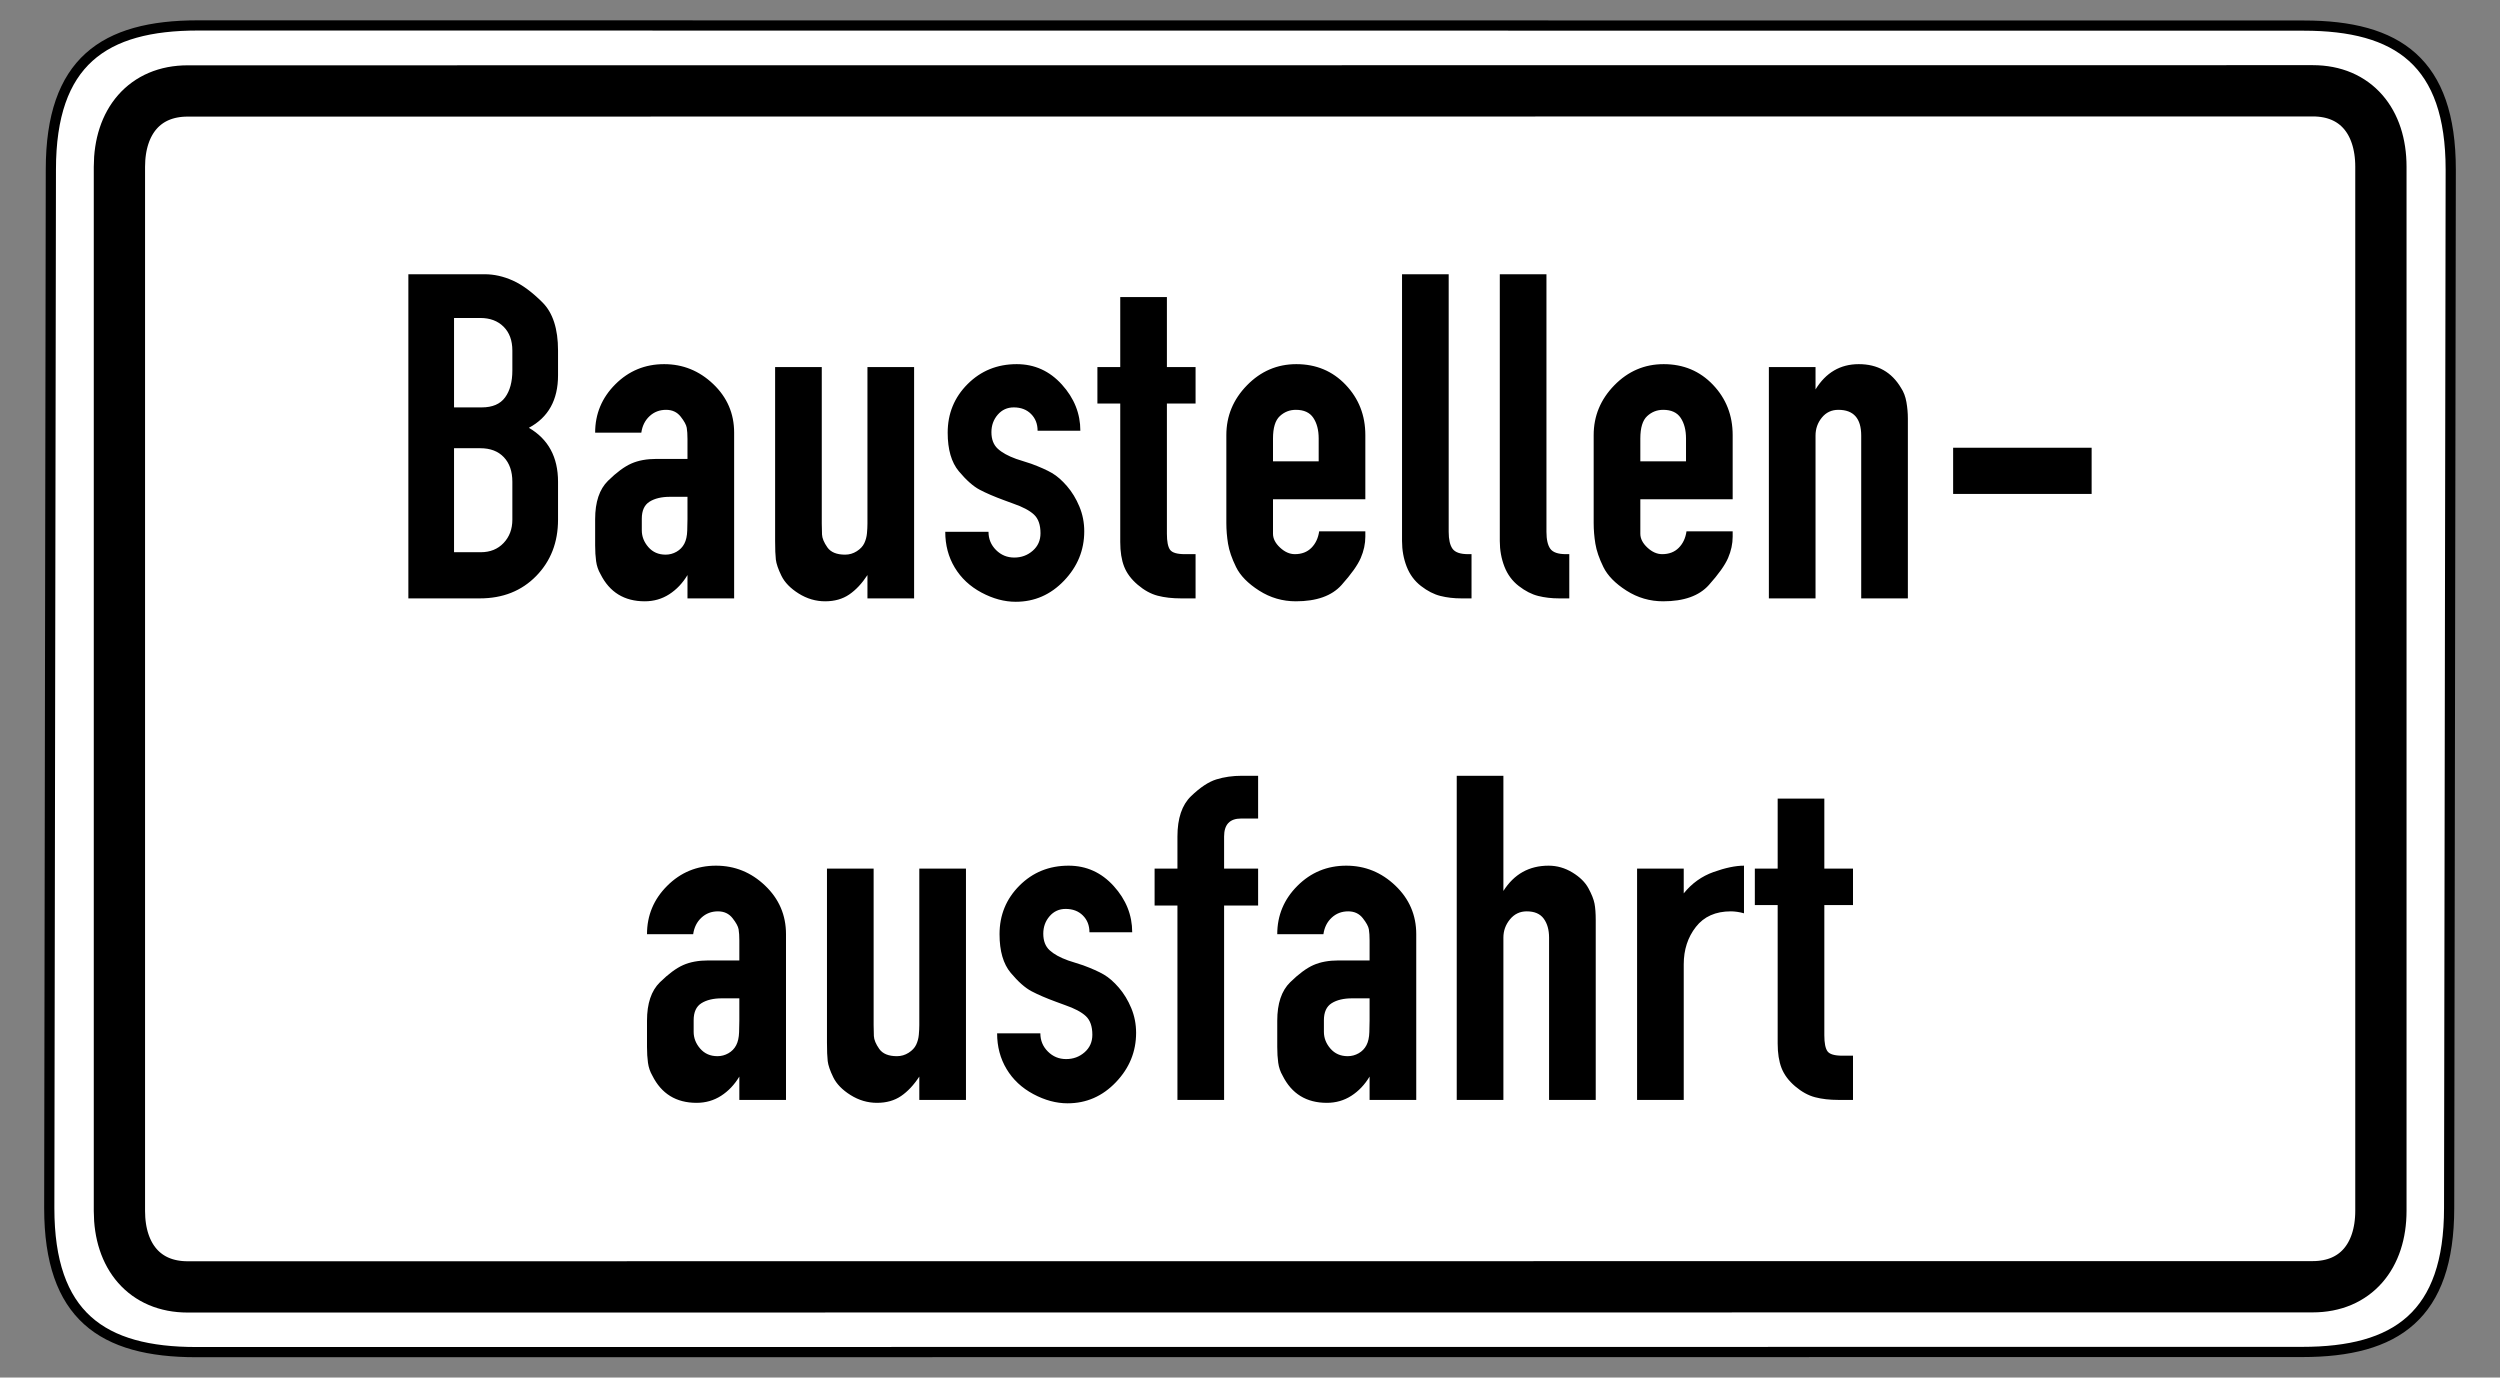 <?xml version="1.0" encoding="UTF-8" standalone="no"?>
<!-- Created with Inkscape (http://www.inkscape.org/) -->
<svg
   xmlns:svg="http://www.w3.org/2000/svg"
   xmlns="http://www.w3.org/2000/svg"
   version="1.0"
   width="490"
   height="270"
   id="svg2">
  <rect width="100%" height="100%" fill="#808080" stroke="none"/>
  <defs
     id="defs4" />
  <path
     d="M 38.781,4.984 C 20.357,4.984 9.969,12.12 9.969,33.203 L 9.656,236.797 C 9.656,257.88 20.044,265.016 38.469,265.016 L 451.219,264.984 C 469.643,264.984 480.031,257.849 480.031,236.766 L 480.344,33.234 C 480.344,12.151 469.956,5.016 451.531,5.016 L 38.781,4.984 z "
     style="fill:white;fill-opacity:1;fill-rule:evenodd;stroke:black;stroke-width:2;stroke-linecap:butt;stroke-linejoin:miter;stroke-miterlimit:4;stroke-dasharray:none;stroke-opacity:1"
     id="path1881" />
  <path
     d="M 453.312,17.797 L 36.781,17.828 C 28.357,17.828 23.406,23.829 23.406,32.703 L 23.406,237.359 C 23.406,246.233 28.357,252.234 36.781,252.234 L 453.281,252.203 C 461.705,252.203 466.656,246.202 466.656,237.328 L 466.656,32.672 C 466.656,23.798 461.737,17.797 453.312,17.797 z "
     style="fill:none;fill-opacity:1;fill-rule:evenodd;stroke:black;stroke-width:10.051;stroke-linecap:butt;stroke-linejoin:miter;stroke-miterlimit:4;stroke-dasharray:none;stroke-opacity:1"
     id="path3976" />
  <g
     transform="translate(20.584,-310.133)"
     id="g1955">
    <path
       d="M 74.411,363.885 C 76.252,363.885 78.093,364.297 79.934,365.123 C 81.775,365.949 83.711,367.377 85.743,369.409 C 87.775,371.441 88.791,374.584 88.791,378.837 L 88.791,383.695 C 88.791,388.522 86.886,391.951 83.076,393.982 C 86.886,396.205 88.791,399.73 88.791,404.557 L 88.791,411.987 C 88.791,416.431 87.362,420.113 84.505,423.035 C 81.647,425.956 77.965,427.417 73.457,427.417 L 59.455,427.417 L 59.455,363.885 L 74.411,363.885 z M 79.838,382.744 L 79.838,378.837 C 79.838,376.871 79.267,375.315 78.124,374.172 C 76.982,373.029 75.458,372.457 73.553,372.457 L 68.408,372.457 L 68.408,389.982 L 73.838,389.982 C 75.933,389.982 77.457,389.332 78.409,388.03 C 79.362,386.729 79.838,384.967 79.838,382.744 L 79.838,382.744 z M 79.838,411.987 L 79.838,404.557 C 79.838,402.524 79.282,400.921 78.171,399.746 C 77.059,398.572 75.52,397.985 73.553,397.985 L 68.408,397.985 L 68.408,418.368 L 73.646,418.368 C 75.489,418.368 76.982,417.765 78.124,416.558 C 79.267,415.352 79.838,413.828 79.838,411.987 L 79.838,411.987 z M 97.113,422.655 C 96.667,421.892 96.381,421.05 96.254,420.129 C 96.127,419.209 96.064,418.177 96.064,417.033 L 96.064,411.891 C 96.064,408.525 96.905,406.017 98.588,404.365 C 100.271,402.714 101.796,401.587 103.161,400.985 C 104.526,400.382 106.161,400.081 108.066,400.081 L 114.162,400.081 L 114.162,396.174 C 114.162,395.284 114.114,394.554 114.019,393.984 C 113.924,393.413 113.528,392.683 112.829,391.793 C 112.13,390.904 111.177,390.459 109.97,390.459 C 108.701,390.459 107.621,390.872 106.732,391.697 C 105.842,392.523 105.303,393.602 105.113,394.936 L 96.064,394.936 C 96.064,391.254 97.382,388.095 100.017,385.459 C 102.653,382.824 105.843,381.506 109.589,381.506 C 113.273,381.506 116.481,382.808 119.211,385.411 C 121.942,388.015 123.307,391.19 123.307,394.936 L 123.307,427.417 L 114.162,427.417 L 114.162,422.844 C 113.21,424.431 112.02,425.686 110.591,426.607 C 109.162,427.529 107.557,427.989 105.779,427.989 C 101.779,427.989 98.89,426.211 97.113,422.655 L 97.113,422.655 z M 105.209,411.795 L 105.209,414.08 C 105.209,415.287 105.638,416.383 106.495,417.368 C 107.353,418.352 108.479,418.844 109.874,418.844 C 110.638,418.844 111.353,418.654 112.02,418.273 C 112.686,417.892 113.194,417.369 113.543,416.702 C 113.892,416.035 114.082,415.178 114.114,414.13 C 114.146,413.081 114.162,412.335 114.162,411.891 L 114.162,407.508 L 110.732,407.508 C 109.081,407.508 107.747,407.826 106.732,408.461 C 105.716,409.097 105.209,410.208 105.209,411.795 L 105.209,411.795 z M 149.436,427.417 L 149.436,422.844 C 148.357,424.495 147.166,425.766 145.864,426.655 C 144.562,427.545 142.99,427.989 141.149,427.989 C 139.308,427.989 137.578,427.481 135.959,426.465 C 134.34,425.448 133.212,424.289 132.577,422.988 C 131.941,421.687 131.576,420.623 131.481,419.798 C 131.386,418.972 131.338,417.765 131.338,416.176 L 131.338,382.076 L 140.483,382.076 L 140.483,412.749 C 140.483,413.446 140.499,414.161 140.531,414.891 C 140.563,415.622 140.913,416.463 141.579,417.416 C 142.246,418.368 143.405,418.844 145.056,418.844 C 145.881,418.844 146.643,418.622 147.341,418.177 C 148.038,417.733 148.53,417.209 148.816,416.606 C 149.102,416.003 149.277,415.353 149.341,414.654 C 149.404,413.956 149.436,413.32 149.436,412.749 L 149.436,382.076 L 158.581,382.076 L 158.581,427.417 L 149.436,427.417 z M 178.211,419.414 C 179.609,419.414 180.815,418.97 181.83,418.081 C 182.846,417.193 183.354,416.05 183.354,414.653 C 183.354,413.002 182.925,411.779 182.069,410.986 C 181.212,410.192 179.862,409.478 178.019,408.842 L 176.211,408.176 C 174.306,407.477 172.719,406.794 171.449,406.127 C 170.178,405.46 168.813,404.254 167.353,402.508 C 165.893,400.762 165.162,398.238 165.162,394.936 C 165.162,391.19 166.464,388.015 169.068,385.411 C 171.671,382.808 174.878,381.506 178.688,381.506 C 182.18,381.506 185.132,382.839 187.545,385.506 C 189.958,388.172 191.164,391.189 191.164,394.555 L 182.784,394.555 C 182.784,393.222 182.355,392.126 181.498,391.269 C 180.64,390.411 179.513,389.982 178.115,389.982 C 176.846,389.982 175.799,390.459 174.973,391.411 C 174.148,392.364 173.735,393.506 173.735,394.84 C 173.735,396.237 174.148,397.317 174.973,398.079 C 175.799,398.842 177.005,399.509 178.592,400.081 L 181.545,401.031 C 183.261,401.667 184.61,402.271 185.593,402.842 C 186.577,403.414 187.561,404.271 188.545,405.413 C 189.53,406.556 190.34,407.889 190.975,409.413 C 191.611,410.937 191.929,412.557 191.929,414.272 C 191.929,417.956 190.611,421.179 187.975,423.94 C 185.34,426.702 182.18,428.082 178.496,428.082 C 176.273,428.082 174.035,427.479 171.781,426.273 C 169.528,425.067 167.782,423.431 166.543,421.368 C 165.305,419.304 164.686,416.97 164.686,414.368 L 173.162,414.368 C 173.162,415.765 173.654,416.955 174.639,417.939 C 175.623,418.922 176.814,419.414 178.211,419.414 L 178.211,419.414 z M 211.652,418.748 L 213.748,418.748 L 213.748,427.417 L 210.89,427.417 C 209.175,427.417 207.651,427.242 206.318,426.893 C 204.984,426.545 203.683,425.83 202.412,424.75 C 201.142,423.669 200.253,422.478 199.745,421.177 C 199.238,419.876 198.984,418.273 198.984,416.368 L 198.984,389.221 L 194.507,389.221 L 194.507,382.076 L 198.984,382.076 L 198.984,368.361 L 208.129,368.361 L 208.129,382.076 L 213.748,382.076 L 213.748,389.221 L 208.129,389.221 L 208.129,414.749 C 208.129,416.272 208.335,417.319 208.748,417.891 C 209.161,418.463 210.128,418.748 211.652,418.748 L 211.652,418.748 z M 233.209,418.748 C 234.544,418.748 235.624,418.336 236.449,417.51 C 237.273,416.685 237.781,415.605 237.973,414.272 L 247.022,414.272 L 247.022,415.318 C 247.022,416.716 246.72,418.113 246.117,419.51 C 245.513,420.907 244.259,422.67 242.354,424.798 C 240.449,426.925 237.464,427.989 233.401,427.989 C 230.796,427.989 228.399,427.291 226.208,425.894 C 224.017,424.496 222.509,422.956 221.683,421.273 C 220.858,419.59 220.334,418.066 220.112,416.701 C 219.89,415.335 219.779,413.986 219.779,412.653 L 219.779,395.412 C 219.779,391.666 221.128,388.412 223.827,385.65 C 226.526,382.887 229.749,381.506 233.497,381.506 C 237.37,381.506 240.593,382.855 243.165,385.554 C 245.736,388.252 247.022,391.538 247.022,395.412 L 247.022,407.984 L 228.924,407.984 L 228.924,414.749 C 228.924,415.7 229.384,416.605 230.305,417.462 C 231.225,418.32 232.193,418.748 233.209,418.748 L 233.209,418.748 z M 233.401,390.459 C 232.193,390.459 231.145,390.872 230.257,391.697 C 229.368,392.523 228.924,393.983 228.924,396.078 L 228.924,400.555 L 237.877,400.555 L 237.877,396.078 C 237.877,394.427 237.528,393.078 236.829,392.03 C 236.131,390.983 234.988,390.459 233.401,390.459 L 233.401,390.459 z M 263.359,363.885 L 263.359,414.368 C 263.359,415.891 263.613,417.002 264.12,417.701 C 264.628,418.399 265.644,418.748 267.17,418.748 L 267.835,418.748 L 267.835,427.417 L 265.835,427.417 C 264.374,427.417 263.009,427.258 261.74,426.94 C 260.47,426.622 259.2,425.972 257.93,424.988 C 256.66,424.005 255.723,422.735 255.119,421.179 C 254.516,419.622 254.214,417.955 254.214,416.176 L 254.214,363.885 L 263.359,363.885 z M 282.521,363.885 L 282.521,414.368 C 282.521,415.891 282.774,417.002 283.282,417.701 C 283.79,418.399 284.806,418.748 286.331,418.748 L 286.997,418.748 L 286.997,427.417 L 284.997,427.417 C 283.536,427.417 282.171,427.258 280.901,426.94 C 279.632,426.622 278.362,425.972 277.092,424.988 C 275.822,424.005 274.885,422.735 274.281,421.179 C 273.678,419.622 273.376,417.955 273.376,416.176 L 273.376,363.885 L 282.521,363.885 z M 305.206,418.748 C 306.541,418.748 307.621,418.336 308.445,417.51 C 309.27,416.685 309.778,415.605 309.97,414.272 L 319.019,414.272 L 319.019,415.318 C 319.019,416.716 318.717,418.113 318.113,419.51 C 317.51,420.907 316.256,422.67 314.351,424.798 C 312.446,426.925 309.461,427.989 305.397,427.989 C 302.793,427.989 300.395,427.291 298.204,425.894 C 296.014,424.496 294.506,422.956 293.68,421.273 C 292.854,419.59 292.331,418.066 292.109,416.701 C 291.887,415.335 291.776,413.986 291.776,412.653 L 291.776,395.412 C 291.776,391.666 293.125,388.412 295.824,385.65 C 298.522,382.887 301.746,381.506 305.493,381.506 C 309.367,381.506 312.59,382.855 315.162,385.554 C 317.733,388.252 319.019,391.538 319.019,395.412 L 319.019,407.984 L 300.921,407.984 L 300.921,414.749 C 300.921,415.7 301.381,416.605 302.302,417.462 C 303.222,418.32 304.19,418.748 305.206,418.748 L 305.206,418.748 z M 305.397,390.459 C 304.19,390.459 303.142,390.872 302.254,391.697 C 301.365,392.523 300.921,393.983 300.921,396.078 L 300.921,400.555 L 309.874,400.555 L 309.874,396.078 C 309.874,394.427 309.525,393.078 308.826,392.03 C 308.127,390.983 306.985,390.459 305.397,390.459 L 305.397,390.459 z M 352.023,386.171 C 352.533,386.935 352.883,387.856 353.073,388.936 C 353.263,390.015 353.358,391.095 353.358,392.174 L 353.358,427.417 L 344.213,427.417 L 344.213,395.508 C 344.213,392.142 342.72,390.459 339.736,390.459 C 338.403,390.459 337.323,390.967 336.498,391.984 C 335.672,393 335.26,394.175 335.26,395.508 L 335.26,427.417 L 326.115,427.417 L 326.115,382.076 L 335.26,382.076 L 335.26,386.459 C 337.292,383.157 340.119,381.506 343.739,381.506 C 347.421,381.506 350.182,383.061 352.023,386.171 L 352.023,386.171 z M 362.229,406.938 L 362.229,397.889 L 389.376,397.889 L 389.376,406.938 L 362.229,406.938 z "
       style="font-size:95.252px;font-style:normal;font-variant:normal;font-weight:normal;font-stretch:normal;text-indent:0;text-align:center;text-decoration:none;line-height:100%;letter-spacing:normal;word-spacing:normal;text-transform:none;direction:ltr;block-progression:tb;writing-mode:lr-tb;text-anchor:middle;color:black;fill:black;fill-opacity:1;fill-rule:nonzero;stroke:none;stroke-width:1;stroke-linecap:round;stroke-linejoin:miter;marker:none;marker-start:none;marker-mid:none;marker-end:none;stroke-miterlimit:4;stroke-dashoffset:0;stroke-opacity:1;visibility:visible;display:inline;overflow:visible;font-family:DIN 1451 Engschrift"
       id="text3109" />
    <path
       d="M 107.277,520.955 C 106.831,520.191 106.545,519.349 106.418,518.429 C 106.291,517.508 106.228,516.476 106.228,515.333 L 106.228,510.191 C 106.228,506.824 107.069,504.316 108.752,502.665 C 110.435,501.014 111.959,499.887 113.325,499.284 C 114.69,498.681 116.325,498.38 118.23,498.38 L 124.326,498.38 L 124.326,494.473 C 124.326,493.584 124.278,492.854 124.183,492.283 C 124.088,491.712 123.691,490.982 122.993,490.093 C 122.294,489.203 121.341,488.758 120.134,488.758 C 118.865,488.758 117.785,489.171 116.896,489.997 C 116.006,490.822 115.467,491.902 115.277,493.235 L 106.228,493.235 C 106.228,489.553 107.545,486.394 110.181,483.759 C 112.816,481.123 116.007,479.805 119.753,479.805 C 123.437,479.805 126.644,481.107 129.375,483.711 C 132.105,486.314 133.471,489.489 133.471,493.235 L 133.471,525.716 L 124.326,525.716 L 124.326,521.144 C 123.374,522.731 122.184,523.985 120.755,524.906 C 119.325,525.828 117.721,526.289 115.942,526.289 C 111.942,526.289 109.054,524.511 107.277,520.955 L 107.277,520.955 z M 115.373,510.095 L 115.373,512.379 C 115.373,513.587 115.801,514.683 116.659,515.667 C 117.516,516.652 118.643,517.144 120.038,517.144 C 120.802,517.144 121.517,516.953 122.183,516.573 C 122.85,516.192 123.358,515.668 123.707,515.001 C 124.055,514.335 124.246,513.477 124.278,512.429 C 124.31,511.38 124.326,510.634 124.326,510.191 L 124.326,505.807 L 120.896,505.807 C 119.244,505.807 117.911,506.125 116.896,506.76 C 115.88,507.396 115.373,508.508 115.373,510.095 L 115.373,510.095 z M 159.6,525.716 L 159.6,521.144 C 158.521,522.795 157.33,524.065 156.028,524.954 C 154.725,525.844 153.154,526.289 151.313,526.289 C 149.472,526.289 147.742,525.78 146.123,524.764 C 144.504,523.748 143.376,522.589 142.741,521.287 C 142.105,519.986 141.74,518.923 141.645,518.097 C 141.55,517.272 141.502,516.064 141.502,514.475 L 141.502,480.375 L 150.647,480.375 L 150.647,511.048 C 150.647,511.746 150.663,512.46 150.695,513.19 C 150.727,513.921 151.076,514.763 151.743,515.715 C 152.41,516.668 153.569,517.144 155.22,517.144 C 156.045,517.144 156.807,516.921 157.504,516.477 C 158.202,516.032 158.694,515.508 158.98,514.905 C 159.265,514.303 159.44,513.652 159.504,512.954 C 159.568,512.255 159.6,511.62 159.6,511.048 L 159.6,480.375 L 168.745,480.375 L 168.745,525.716 L 159.6,525.716 z M 188.375,517.713 C 189.772,517.713 190.979,517.269 191.994,516.381 C 193.01,515.492 193.517,514.349 193.517,512.952 C 193.517,511.301 193.089,510.079 192.232,509.285 C 191.376,508.492 190.026,507.777 188.183,507.141 L 186.375,506.476 C 184.47,505.776 182.883,505.093 181.612,504.426 C 180.342,503.76 178.977,502.553 177.517,500.807 C 176.056,499.061 175.326,496.537 175.326,493.235 C 175.326,489.489 176.628,486.314 179.232,483.711 C 181.835,481.107 185.042,479.805 188.852,479.805 C 192.344,479.805 195.296,481.139 197.709,483.805 C 200.122,486.472 201.328,489.488 201.328,492.854 L 192.948,492.854 C 192.948,491.521 192.519,490.425 191.661,489.568 C 190.804,488.71 189.676,488.282 188.279,488.282 C 187.01,488.282 185.962,488.758 185.137,489.71 C 184.311,490.663 183.899,491.806 183.899,493.139 C 183.899,494.536 184.311,495.616 185.137,496.379 C 185.962,497.141 187.169,497.808 188.756,498.38 L 191.709,499.331 C 193.424,499.966 194.774,500.57 195.757,501.142 C 196.741,501.713 197.724,502.57 198.709,503.713 C 199.693,504.855 200.503,506.188 201.139,507.712 C 201.775,509.237 202.092,510.856 202.093,512.571 C 202.092,516.255 200.775,519.478 198.139,522.239 C 195.504,525.001 192.344,526.382 188.66,526.382 C 186.437,526.382 184.199,525.779 181.945,524.572 C 179.691,523.366 177.945,521.731 176.707,519.667 C 175.469,517.603 174.85,515.27 174.85,512.667 L 183.326,512.667 C 183.326,514.064 183.818,515.255 184.803,516.238 C 185.787,517.222 186.978,517.713 188.375,517.713 L 188.375,517.713 z M 210.194,525.716 L 210.194,487.616 L 205.717,487.616 L 205.717,480.375 L 210.194,480.375 L 210.194,474.09 C 210.194,470.534 211.083,467.899 212.861,466.184 C 214.639,464.469 216.29,463.373 217.814,462.898 C 219.338,462.422 221.022,462.184 222.865,462.184 L 226.007,462.184 L 226.007,470.564 L 222.673,470.564 C 220.45,470.564 219.339,471.74 219.339,474.09 L 219.339,480.375 L 226.007,480.375 L 226.007,487.616 L 219.339,487.616 L 219.339,525.716 L 210.194,525.716 z M 230.806,520.955 C 230.361,520.191 230.074,519.349 229.947,518.429 C 229.82,517.508 229.757,516.476 229.757,515.333 L 229.757,510.191 C 229.757,506.824 230.599,504.316 232.282,502.665 C 233.965,501.014 235.489,499.887 236.854,499.284 C 238.219,498.681 239.854,498.38 241.759,498.38 L 247.855,498.38 L 247.855,494.473 C 247.855,493.584 247.808,492.854 247.713,492.283 C 247.618,491.712 247.221,490.982 246.522,490.093 C 245.824,489.203 244.871,488.758 243.663,488.758 C 242.394,488.758 241.315,489.171 240.425,489.997 C 239.536,490.822 238.996,491.902 238.806,493.235 L 229.757,493.235 C 229.757,489.553 231.075,486.394 233.71,483.759 C 236.346,481.123 239.537,479.805 243.283,479.805 C 246.966,479.805 250.174,481.107 252.904,483.711 C 255.635,486.314 257,489.489 257,493.235 L 257,525.716 L 247.855,525.716 L 247.855,521.144 C 246.903,522.731 245.713,523.985 244.284,524.906 C 242.855,525.828 241.251,526.289 239.472,526.289 C 235.472,526.289 232.583,524.511 230.806,520.955 L 230.806,520.955 z M 238.902,510.095 L 238.902,512.379 C 238.902,513.587 239.331,514.683 240.188,515.667 C 241.046,516.652 242.172,517.144 243.567,517.144 C 244.331,517.144 245.046,516.953 245.713,516.573 C 246.379,516.192 246.887,515.668 247.236,515.001 C 247.585,514.335 247.775,513.477 247.807,512.429 C 247.839,511.38 247.855,510.634 247.855,510.191 L 247.855,505.807 L 244.425,505.807 C 242.774,505.807 241.441,506.125 240.425,506.76 C 239.41,507.396 238.902,508.508 238.902,510.095 L 238.902,510.095 z M 282.938,479.805 C 284.589,479.805 286.145,480.25 287.606,481.138 C 289.067,482.027 290.115,483.059 290.75,484.234 C 291.385,485.409 291.781,486.41 291.94,487.235 C 292.099,488.061 292.179,489.14 292.179,490.473 L 292.179,525.716 L 283.034,525.716 L 283.034,493.901 C 283.034,492.377 282.684,491.14 281.986,490.187 C 281.287,489.235 280.176,488.758 278.653,488.758 C 277.32,488.758 276.224,489.282 275.367,490.33 C 274.509,491.377 274.081,492.567 274.081,493.901 L 274.081,525.716 L 264.936,525.716 L 264.936,462.184 L 274.081,462.184 L 274.081,484.759 C 276.175,481.456 279.128,479.805 282.938,479.805 L 282.938,479.805 z M 321.238,479.805 L 321.238,489.139 C 320.795,489.013 320.35,488.918 319.906,488.854 C 319.461,488.79 319.048,488.758 318.666,488.758 C 315.681,488.758 313.396,489.774 311.809,491.806 C 310.221,493.838 309.428,496.283 309.428,499.142 L 309.428,525.716 L 300.283,525.716 L 300.283,480.375 L 309.428,480.375 L 309.428,485.235 C 311.015,483.266 312.967,481.869 315.285,481.044 C 317.603,480.218 319.587,479.805 321.238,479.805 L 321.238,479.805 z M 340.508,517.048 L 342.604,517.048 L 342.604,525.716 L 339.746,525.716 C 338.031,525.716 336.507,525.542 335.174,525.193 C 333.841,524.844 332.539,524.129 331.268,523.049 C 329.998,521.969 329.109,520.778 328.601,519.476 C 328.094,518.175 327.84,516.572 327.84,514.667 L 327.84,487.52 L 323.363,487.52 L 323.363,480.375 L 327.84,480.375 L 327.84,466.661 L 336.985,466.661 L 336.985,480.375 L 342.604,480.375 L 342.604,487.52 L 336.985,487.52 L 336.985,513.048 C 336.985,514.571 337.191,515.619 337.604,516.19 C 338.017,516.762 338.985,517.048 340.508,517.048 L 340.508,517.048 z "
       style="font-size:95.252px;font-style:normal;font-variant:normal;font-weight:normal;font-stretch:normal;text-indent:0;text-align:center;text-decoration:none;line-height:100%;letter-spacing:normal;word-spacing:normal;text-transform:none;direction:ltr;block-progression:tb;writing-mode:lr-tb;text-anchor:middle;color:black;fill:black;fill-opacity:1;fill-rule:nonzero;stroke:none;stroke-width:1;stroke-linecap:round;stroke-linejoin:miter;marker:none;marker-start:none;marker-mid:none;marker-end:none;stroke-miterlimit:4;stroke-dashoffset:0;stroke-opacity:1;visibility:visible;display:inline;overflow:visible;font-family:DIN 1451 Engschrift"
       id="text3117" />
  </g>
</svg>
